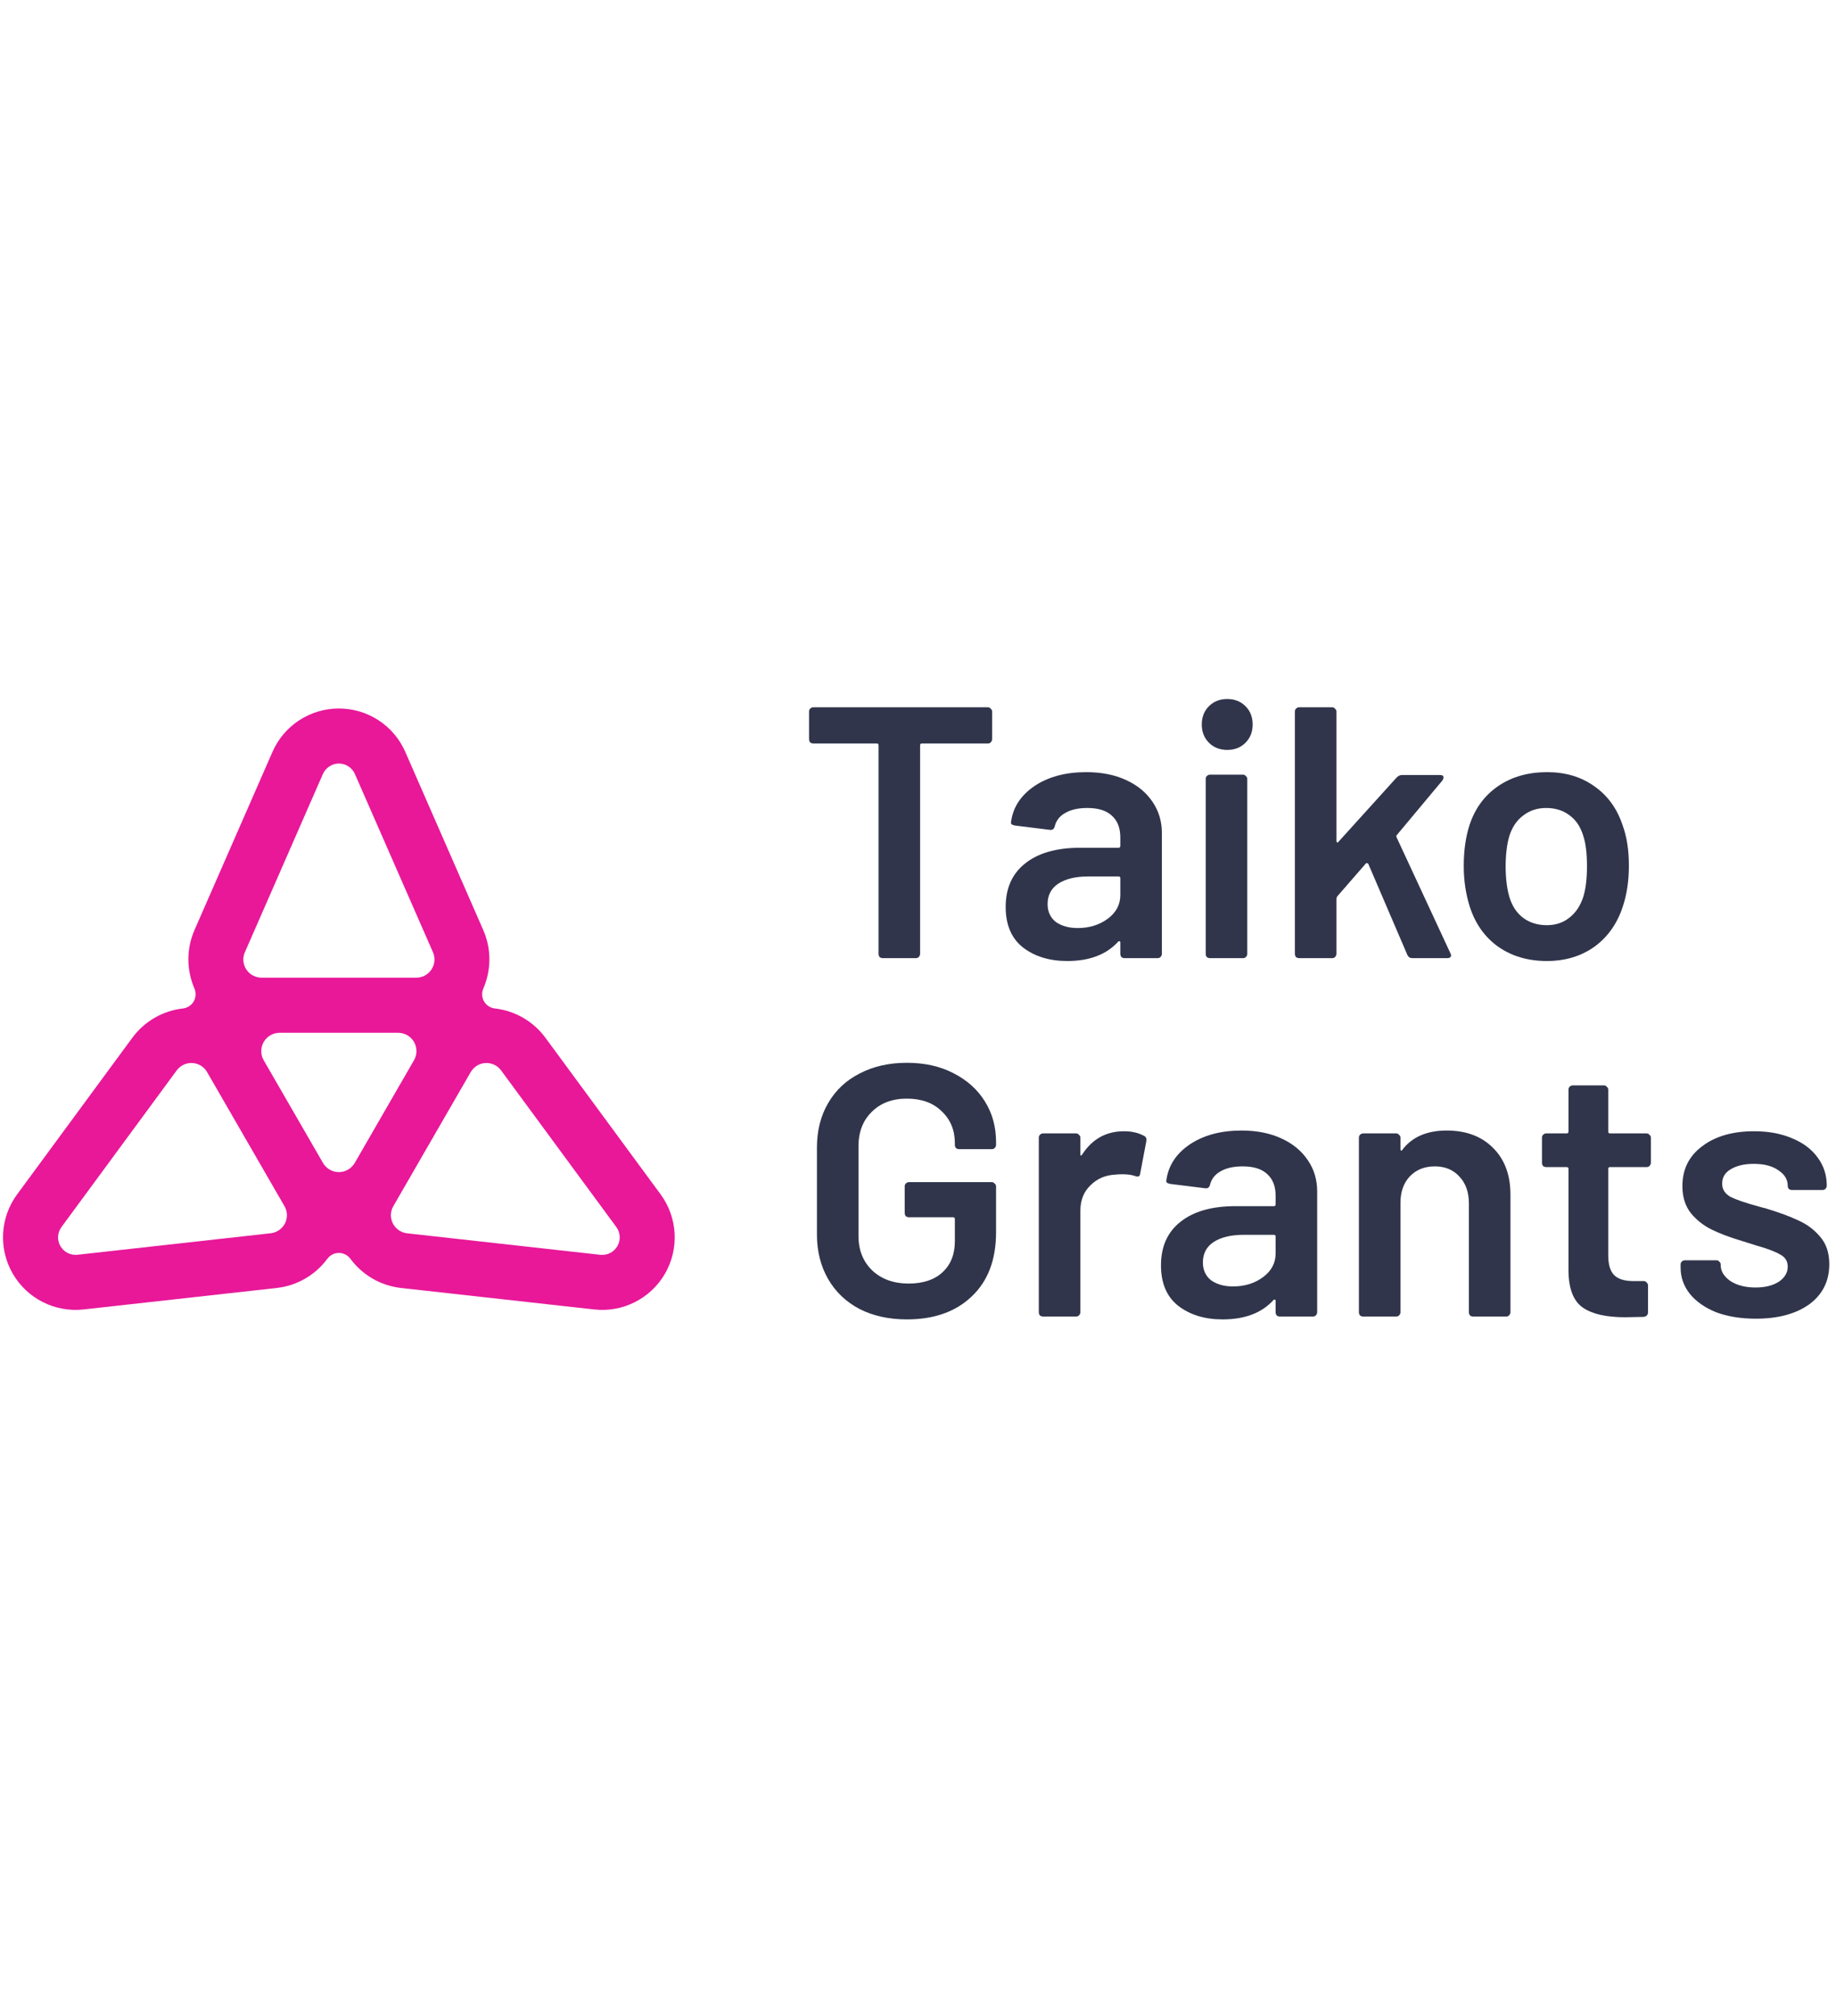 <svg width="41" height="45" viewBox="0 0 41 45" fill="none" xmlns="http://www.w3.org/2000/svg">
<path d="M14.752 26.66L12.182 23.168C11.903 22.788 11.489 22.561 11.049 22.511C10.949 22.499 10.859 22.441 10.809 22.354C10.758 22.266 10.753 22.159 10.793 22.066C10.969 21.66 10.98 21.188 10.79 20.757L9.051 16.785C8.794 16.195 8.211 15.815 7.567 15.815C6.924 15.815 6.341 16.196 6.084 16.785L4.345 20.757C4.156 21.188 4.166 21.66 4.342 22.066C4.382 22.159 4.376 22.266 4.326 22.354C4.275 22.441 4.186 22.499 4.086 22.511C3.646 22.561 3.232 22.788 2.953 23.168L0.383 26.66C0.001 27.178 -0.037 27.873 0.284 28.43C0.606 28.987 1.227 29.301 1.866 29.23L6.176 28.751C6.644 28.699 7.047 28.454 7.311 28.098C7.371 28.017 7.466 27.968 7.567 27.968C7.669 27.968 7.763 28.017 7.824 28.098C8.087 28.454 8.491 28.699 8.959 28.751L13.268 29.23C13.907 29.302 14.528 28.988 14.851 28.43C15.172 27.873 15.133 27.178 14.752 26.66ZM5.469 21.255L7.21 17.279C7.273 17.137 7.414 17.044 7.568 17.044C7.723 17.044 7.864 17.137 7.926 17.279L9.668 21.255C9.723 21.381 9.711 21.526 9.636 21.64C9.561 21.755 9.433 21.824 9.296 21.824H5.84C5.703 21.824 5.575 21.755 5.5 21.64C5.425 21.526 5.413 21.381 5.468 21.255H5.469ZM6.363 27.309C6.301 27.431 6.181 27.514 6.045 27.529L1.731 28.009C1.577 28.026 1.427 27.951 1.349 27.816C1.271 27.682 1.281 27.515 1.373 27.39L3.946 23.894C4.028 23.784 4.159 23.721 4.295 23.729C4.432 23.736 4.556 23.812 4.625 23.931L4.627 23.936L6.35 26.92L6.353 26.924C6.422 27.043 6.425 27.188 6.364 27.31L6.363 27.309ZM7.922 25.959C7.848 26.085 7.714 26.164 7.567 26.164C7.422 26.164 7.286 26.086 7.213 25.96L5.889 23.668C5.816 23.542 5.816 23.385 5.889 23.259C5.963 23.133 6.097 23.054 6.244 23.054H8.89C9.036 23.054 9.171 23.131 9.245 23.258C9.318 23.385 9.318 23.541 9.245 23.667L7.922 25.959ZM13.787 27.816C13.709 27.951 13.559 28.027 13.405 28.01L9.091 27.53C8.955 27.515 8.835 27.432 8.773 27.31C8.711 27.187 8.715 27.042 8.784 26.924L8.786 26.92L10.509 23.936L10.512 23.931C10.581 23.812 10.704 23.736 10.841 23.729C10.978 23.722 11.109 23.784 11.19 23.894L13.763 27.39C13.855 27.515 13.864 27.682 13.787 27.816H13.787Z" fill="#E81899"/>
<path d="M22.059 15.788C22.086 15.788 22.107 15.798 22.123 15.82C22.145 15.836 22.155 15.857 22.155 15.884V16.5C22.155 16.526 22.145 16.55 22.123 16.572C22.107 16.588 22.086 16.596 22.059 16.596H20.587C20.561 16.596 20.547 16.609 20.547 16.636V21.292C20.547 21.318 20.537 21.342 20.515 21.364C20.499 21.38 20.478 21.388 20.451 21.388H19.715C19.689 21.388 19.665 21.38 19.643 21.364C19.627 21.342 19.619 21.318 19.619 21.292V16.636C19.619 16.609 19.606 16.596 19.579 16.596H18.163C18.137 16.596 18.113 16.588 18.091 16.572C18.075 16.55 18.067 16.526 18.067 16.5V15.884C18.067 15.857 18.075 15.836 18.091 15.82C18.113 15.798 18.137 15.788 18.163 15.788H22.059Z" fill="#30354B"/>
<path d="M24.258 17.236C24.594 17.236 24.89 17.294 25.146 17.412C25.402 17.529 25.599 17.692 25.738 17.9C25.876 18.102 25.946 18.334 25.946 18.596V21.292C25.946 21.318 25.935 21.342 25.914 21.364C25.898 21.38 25.876 21.388 25.85 21.388H25.114C25.087 21.388 25.063 21.38 25.042 21.364C25.026 21.342 25.018 21.318 25.018 21.292V21.036C25.018 21.02 25.012 21.012 25.002 21.012C24.991 21.006 24.98 21.009 24.97 21.02C24.708 21.308 24.33 21.452 23.834 21.452C23.434 21.452 23.103 21.35 22.842 21.148C22.586 20.945 22.458 20.644 22.458 20.244C22.458 19.828 22.602 19.505 22.89 19.276C23.183 19.041 23.594 18.924 24.122 18.924H24.978C25.004 18.924 25.018 18.91 25.018 18.884V18.692C25.018 18.484 24.956 18.324 24.834 18.212C24.711 18.094 24.527 18.036 24.282 18.036C24.079 18.036 23.914 18.073 23.786 18.148C23.663 18.217 23.586 18.316 23.554 18.444C23.538 18.508 23.5 18.534 23.442 18.524L22.666 18.428C22.639 18.422 22.615 18.414 22.594 18.404C22.578 18.388 22.572 18.369 22.578 18.348C22.62 18.022 22.794 17.756 23.098 17.548C23.407 17.34 23.794 17.236 24.258 17.236ZM24.066 20.716C24.327 20.716 24.551 20.646 24.738 20.508C24.924 20.369 25.018 20.193 25.018 19.98V19.604C25.018 19.577 25.004 19.564 24.978 19.564H24.306C24.023 19.564 23.799 19.617 23.634 19.724C23.474 19.83 23.394 19.982 23.394 20.18C23.394 20.35 23.455 20.484 23.578 20.58C23.706 20.67 23.868 20.716 24.066 20.716Z" fill="#30354B"/>
<path d="M27.405 16.74C27.24 16.74 27.104 16.686 26.997 16.58C26.891 16.473 26.837 16.337 26.837 16.172C26.837 16.006 26.891 15.87 26.997 15.764C27.104 15.657 27.24 15.604 27.405 15.604C27.571 15.604 27.707 15.657 27.813 15.764C27.92 15.87 27.973 16.006 27.973 16.172C27.973 16.337 27.92 16.473 27.813 16.58C27.707 16.686 27.571 16.74 27.405 16.74ZM27.021 21.388C26.995 21.388 26.971 21.38 26.949 21.364C26.933 21.342 26.925 21.318 26.925 21.292V17.388C26.925 17.361 26.933 17.34 26.949 17.324C26.971 17.302 26.995 17.292 27.021 17.292H27.757C27.784 17.292 27.805 17.302 27.821 17.324C27.843 17.34 27.853 17.361 27.853 17.388V21.292C27.853 21.318 27.843 21.342 27.821 21.364C27.805 21.38 27.784 21.388 27.757 21.388H27.021Z" fill="#30354B"/>
<path d="M29.012 21.388C28.986 21.388 28.962 21.38 28.94 21.364C28.924 21.342 28.916 21.318 28.916 21.292V15.884C28.916 15.857 28.924 15.836 28.94 15.82C28.962 15.798 28.986 15.788 29.012 15.788H29.748C29.775 15.788 29.796 15.798 29.812 15.82C29.834 15.836 29.844 15.857 29.844 15.884V18.772C29.844 18.788 29.85 18.798 29.86 18.804C29.871 18.809 29.882 18.804 29.892 18.788L31.188 17.356C31.226 17.318 31.266 17.3 31.308 17.3H32.156C32.21 17.3 32.236 17.318 32.236 17.356C32.236 17.372 32.228 17.393 32.212 17.42L31.196 18.636C31.18 18.652 31.178 18.67 31.188 18.692L32.388 21.276C32.399 21.297 32.404 21.313 32.404 21.324C32.404 21.366 32.375 21.388 32.316 21.388H31.54C31.487 21.388 31.45 21.364 31.428 21.316L30.556 19.284C30.551 19.273 30.54 19.268 30.524 19.268C30.514 19.262 30.506 19.265 30.5 19.276L29.86 20.012C29.85 20.033 29.844 20.052 29.844 20.068V21.292C29.844 21.318 29.834 21.342 29.812 21.364C29.796 21.38 29.775 21.388 29.748 21.388H29.012Z" fill="#30354B"/>
<path d="M34.543 21.452C34.122 21.452 33.759 21.345 33.455 21.132C33.156 20.918 32.946 20.622 32.823 20.244C32.732 19.956 32.687 19.652 32.687 19.332C32.687 18.99 32.73 18.686 32.815 18.42C32.938 18.046 33.151 17.756 33.455 17.548C33.759 17.34 34.124 17.236 34.551 17.236C34.956 17.236 35.306 17.34 35.599 17.548C35.898 17.756 36.108 18.044 36.231 18.412C36.327 18.668 36.375 18.972 36.375 19.324C36.375 19.66 36.33 19.964 36.239 20.236C36.116 20.614 35.906 20.913 35.607 21.132C35.308 21.345 34.954 21.452 34.543 21.452ZM34.543 20.652C34.74 20.652 34.908 20.596 35.047 20.484C35.191 20.372 35.295 20.214 35.359 20.012C35.412 19.836 35.439 19.612 35.439 19.34C35.439 19.052 35.412 18.828 35.359 18.668C35.3 18.465 35.199 18.31 35.055 18.204C34.911 18.092 34.735 18.036 34.527 18.036C34.33 18.036 34.159 18.092 34.015 18.204C33.871 18.31 33.767 18.465 33.703 18.668C33.65 18.854 33.623 19.078 33.623 19.34C33.623 19.601 33.65 19.825 33.703 20.012C33.762 20.214 33.863 20.372 34.007 20.484C34.156 20.596 34.335 20.652 34.543 20.652Z" fill="#30354B"/>
<path d="M20.251 29.452C19.851 29.452 19.499 29.374 19.195 29.22C18.891 29.06 18.657 28.836 18.491 28.548C18.326 28.26 18.243 27.929 18.243 27.556V25.62C18.243 25.241 18.326 24.91 18.491 24.628C18.657 24.34 18.891 24.118 19.195 23.964C19.499 23.804 19.851 23.724 20.251 23.724C20.646 23.724 20.993 23.801 21.291 23.956C21.595 24.11 21.83 24.321 21.995 24.588C22.161 24.854 22.243 25.156 22.243 25.492V25.556C22.243 25.582 22.233 25.606 22.211 25.628C22.195 25.644 22.174 25.652 22.147 25.652H21.419C21.393 25.652 21.369 25.644 21.347 25.628C21.331 25.606 21.323 25.582 21.323 25.556V25.516C21.323 25.228 21.225 24.99 21.027 24.804C20.835 24.617 20.577 24.524 20.251 24.524C19.926 24.524 19.665 24.622 19.467 24.82C19.27 25.012 19.171 25.268 19.171 25.588V27.588C19.171 27.908 19.275 28.166 19.483 28.364C19.691 28.556 19.961 28.652 20.291 28.652C20.611 28.652 20.862 28.569 21.043 28.404C21.23 28.233 21.323 28.001 21.323 27.708V27.212C21.323 27.185 21.31 27.172 21.283 27.172H20.299C20.273 27.172 20.249 27.164 20.227 27.148C20.211 27.126 20.203 27.102 20.203 27.076V26.484C20.203 26.457 20.211 26.436 20.227 26.42C20.249 26.398 20.273 26.388 20.299 26.388H22.147C22.174 26.388 22.195 26.398 22.211 26.42C22.233 26.436 22.243 26.457 22.243 26.484V27.508C22.243 28.121 22.062 28.598 21.699 28.94C21.342 29.281 20.859 29.452 20.251 29.452Z" fill="#30354B"/>
<path d="M25.102 25.252C25.272 25.252 25.422 25.286 25.55 25.356C25.592 25.377 25.608 25.417 25.598 25.476L25.462 26.196C25.456 26.26 25.419 26.278 25.35 26.252C25.27 26.225 25.176 26.212 25.07 26.212C25 26.212 24.947 26.214 24.91 26.22C24.686 26.23 24.499 26.31 24.35 26.46C24.2 26.604 24.126 26.793 24.126 27.028V29.292C24.126 29.318 24.115 29.342 24.094 29.364C24.078 29.38 24.056 29.388 24.03 29.388H23.294C23.267 29.388 23.243 29.38 23.222 29.364C23.206 29.342 23.198 29.318 23.198 29.292V25.396C23.198 25.369 23.206 25.348 23.222 25.332C23.243 25.31 23.267 25.3 23.294 25.3H24.03C24.056 25.3 24.078 25.31 24.094 25.332C24.115 25.348 24.126 25.369 24.126 25.396V25.756C24.126 25.777 24.128 25.79 24.134 25.796C24.144 25.796 24.155 25.788 24.166 25.772C24.39 25.425 24.702 25.252 25.102 25.252Z" fill="#30354B"/>
<path d="M27.726 25.236C28.062 25.236 28.358 25.294 28.614 25.412C28.87 25.529 29.068 25.692 29.206 25.9C29.345 26.102 29.414 26.334 29.414 26.596V29.292C29.414 29.318 29.404 29.342 29.382 29.364C29.366 29.38 29.345 29.388 29.318 29.388H28.582C28.556 29.388 28.532 29.38 28.51 29.364C28.494 29.342 28.486 29.318 28.486 29.292V29.036C28.486 29.02 28.481 29.012 28.47 29.012C28.46 29.006 28.449 29.009 28.438 29.02C28.177 29.308 27.798 29.452 27.302 29.452C26.902 29.452 26.572 29.35 26.31 29.148C26.054 28.945 25.926 28.644 25.926 28.244C25.926 27.828 26.07 27.505 26.358 27.276C26.652 27.041 27.062 26.924 27.59 26.924H28.446C28.473 26.924 28.486 26.91 28.486 26.884V26.692C28.486 26.484 28.425 26.324 28.302 26.212C28.18 26.094 27.996 26.036 27.75 26.036C27.548 26.036 27.382 26.073 27.254 26.148C27.132 26.217 27.054 26.316 27.022 26.444C27.006 26.508 26.969 26.534 26.91 26.524L26.134 26.428C26.108 26.422 26.084 26.414 26.062 26.404C26.046 26.388 26.041 26.369 26.046 26.348C26.089 26.022 26.262 25.756 26.566 25.548C26.876 25.34 27.262 25.236 27.726 25.236ZM27.534 28.716C27.796 28.716 28.02 28.646 28.206 28.508C28.393 28.369 28.486 28.193 28.486 27.98V27.604C28.486 27.577 28.473 27.564 28.446 27.564H27.774C27.492 27.564 27.268 27.617 27.102 27.724C26.942 27.83 26.862 27.982 26.862 28.18C26.862 28.35 26.924 28.484 27.046 28.58C27.174 28.67 27.337 28.716 27.534 28.716Z" fill="#30354B"/>
<path d="M32.306 25.236C32.738 25.236 33.082 25.364 33.338 25.62C33.599 25.876 33.73 26.225 33.73 26.668V29.292C33.73 29.318 33.719 29.342 33.698 29.364C33.682 29.38 33.661 29.388 33.634 29.388H32.898C32.871 29.388 32.847 29.38 32.826 29.364C32.81 29.342 32.802 29.318 32.802 29.292V26.86C32.802 26.614 32.733 26.417 32.594 26.268C32.456 26.113 32.272 26.036 32.042 26.036C31.813 26.036 31.626 26.11 31.482 26.26C31.343 26.409 31.274 26.606 31.274 26.852V29.292C31.274 29.318 31.264 29.342 31.242 29.364C31.226 29.38 31.205 29.388 31.178 29.388H30.442C30.416 29.388 30.392 29.38 30.37 29.364C30.354 29.342 30.346 29.318 30.346 29.292V25.396C30.346 25.369 30.354 25.348 30.37 25.332C30.392 25.31 30.416 25.3 30.442 25.3H31.178C31.205 25.3 31.226 25.31 31.242 25.332C31.264 25.348 31.274 25.369 31.274 25.396V25.652C31.274 25.668 31.279 25.678 31.29 25.684C31.301 25.689 31.309 25.684 31.314 25.668C31.533 25.38 31.863 25.236 32.306 25.236Z" fill="#30354B"/>
<path d="M36.866 25.956C36.866 25.982 36.855 26.006 36.834 26.028C36.818 26.044 36.796 26.052 36.77 26.052H35.954C35.927 26.052 35.914 26.065 35.914 26.092V28.02C35.914 28.222 35.956 28.369 36.042 28.46C36.132 28.55 36.274 28.596 36.466 28.596H36.706C36.732 28.596 36.754 28.606 36.77 28.628C36.791 28.644 36.802 28.665 36.802 28.692V29.292C36.802 29.35 36.77 29.385 36.706 29.396L36.29 29.404C35.868 29.404 35.554 29.332 35.346 29.188C35.138 29.044 35.031 28.772 35.026 28.372V26.092C35.026 26.065 35.012 26.052 34.986 26.052H34.53C34.503 26.052 34.479 26.044 34.458 26.028C34.442 26.006 34.434 25.982 34.434 25.956V25.396C34.434 25.369 34.442 25.348 34.458 25.332C34.479 25.31 34.503 25.3 34.53 25.3H34.986C35.012 25.3 35.026 25.286 35.026 25.26V24.324C35.026 24.297 35.034 24.276 35.05 24.26C35.071 24.238 35.095 24.228 35.122 24.228H35.818C35.844 24.228 35.866 24.238 35.882 24.26C35.903 24.276 35.914 24.297 35.914 24.324V25.26C35.914 25.286 35.927 25.3 35.954 25.3H36.77C36.796 25.3 36.818 25.31 36.834 25.332C36.855 25.348 36.866 25.369 36.866 25.396V25.956Z" fill="#30354B"/>
<path d="M39.21 29.436C38.874 29.436 38.578 29.388 38.322 29.292C38.071 29.19 37.877 29.054 37.738 28.884C37.599 28.708 37.53 28.513 37.53 28.3V28.228C37.53 28.201 37.538 28.18 37.554 28.164C37.575 28.142 37.599 28.132 37.626 28.132H38.33C38.356 28.132 38.378 28.142 38.394 28.164C38.415 28.18 38.426 28.201 38.426 28.228V28.244C38.426 28.377 38.498 28.494 38.642 28.596C38.791 28.692 38.978 28.74 39.202 28.74C39.415 28.74 39.589 28.697 39.722 28.612C39.855 28.521 39.922 28.409 39.922 28.276C39.922 28.153 39.866 28.062 39.754 28.004C39.647 27.94 39.471 27.873 39.226 27.804L38.922 27.708C38.65 27.628 38.42 27.542 38.234 27.452C38.047 27.361 37.89 27.238 37.762 27.084C37.634 26.924 37.57 26.721 37.57 26.476C37.57 26.102 37.717 25.806 38.01 25.588C38.303 25.364 38.69 25.252 39.17 25.252C39.495 25.252 39.781 25.305 40.026 25.412C40.271 25.513 40.461 25.657 40.594 25.844C40.727 26.025 40.794 26.233 40.794 26.468C40.794 26.494 40.783 26.518 40.762 26.54C40.746 26.556 40.724 26.564 40.698 26.564H40.018C39.991 26.564 39.967 26.556 39.946 26.54C39.93 26.518 39.922 26.494 39.922 26.468C39.922 26.329 39.852 26.214 39.714 26.124C39.581 26.028 39.397 25.98 39.162 25.98C38.954 25.98 38.783 26.02 38.65 26.1C38.522 26.174 38.458 26.281 38.458 26.42C38.458 26.548 38.519 26.646 38.642 26.716C38.77 26.78 38.98 26.852 39.274 26.932L39.45 26.98C39.733 27.065 39.97 27.153 40.162 27.244C40.354 27.329 40.517 27.452 40.65 27.612C40.783 27.766 40.85 27.969 40.85 28.22C40.85 28.598 40.7 28.897 40.402 29.116C40.103 29.329 39.706 29.436 39.21 29.436Z" fill="#30354B"/>
</svg>
